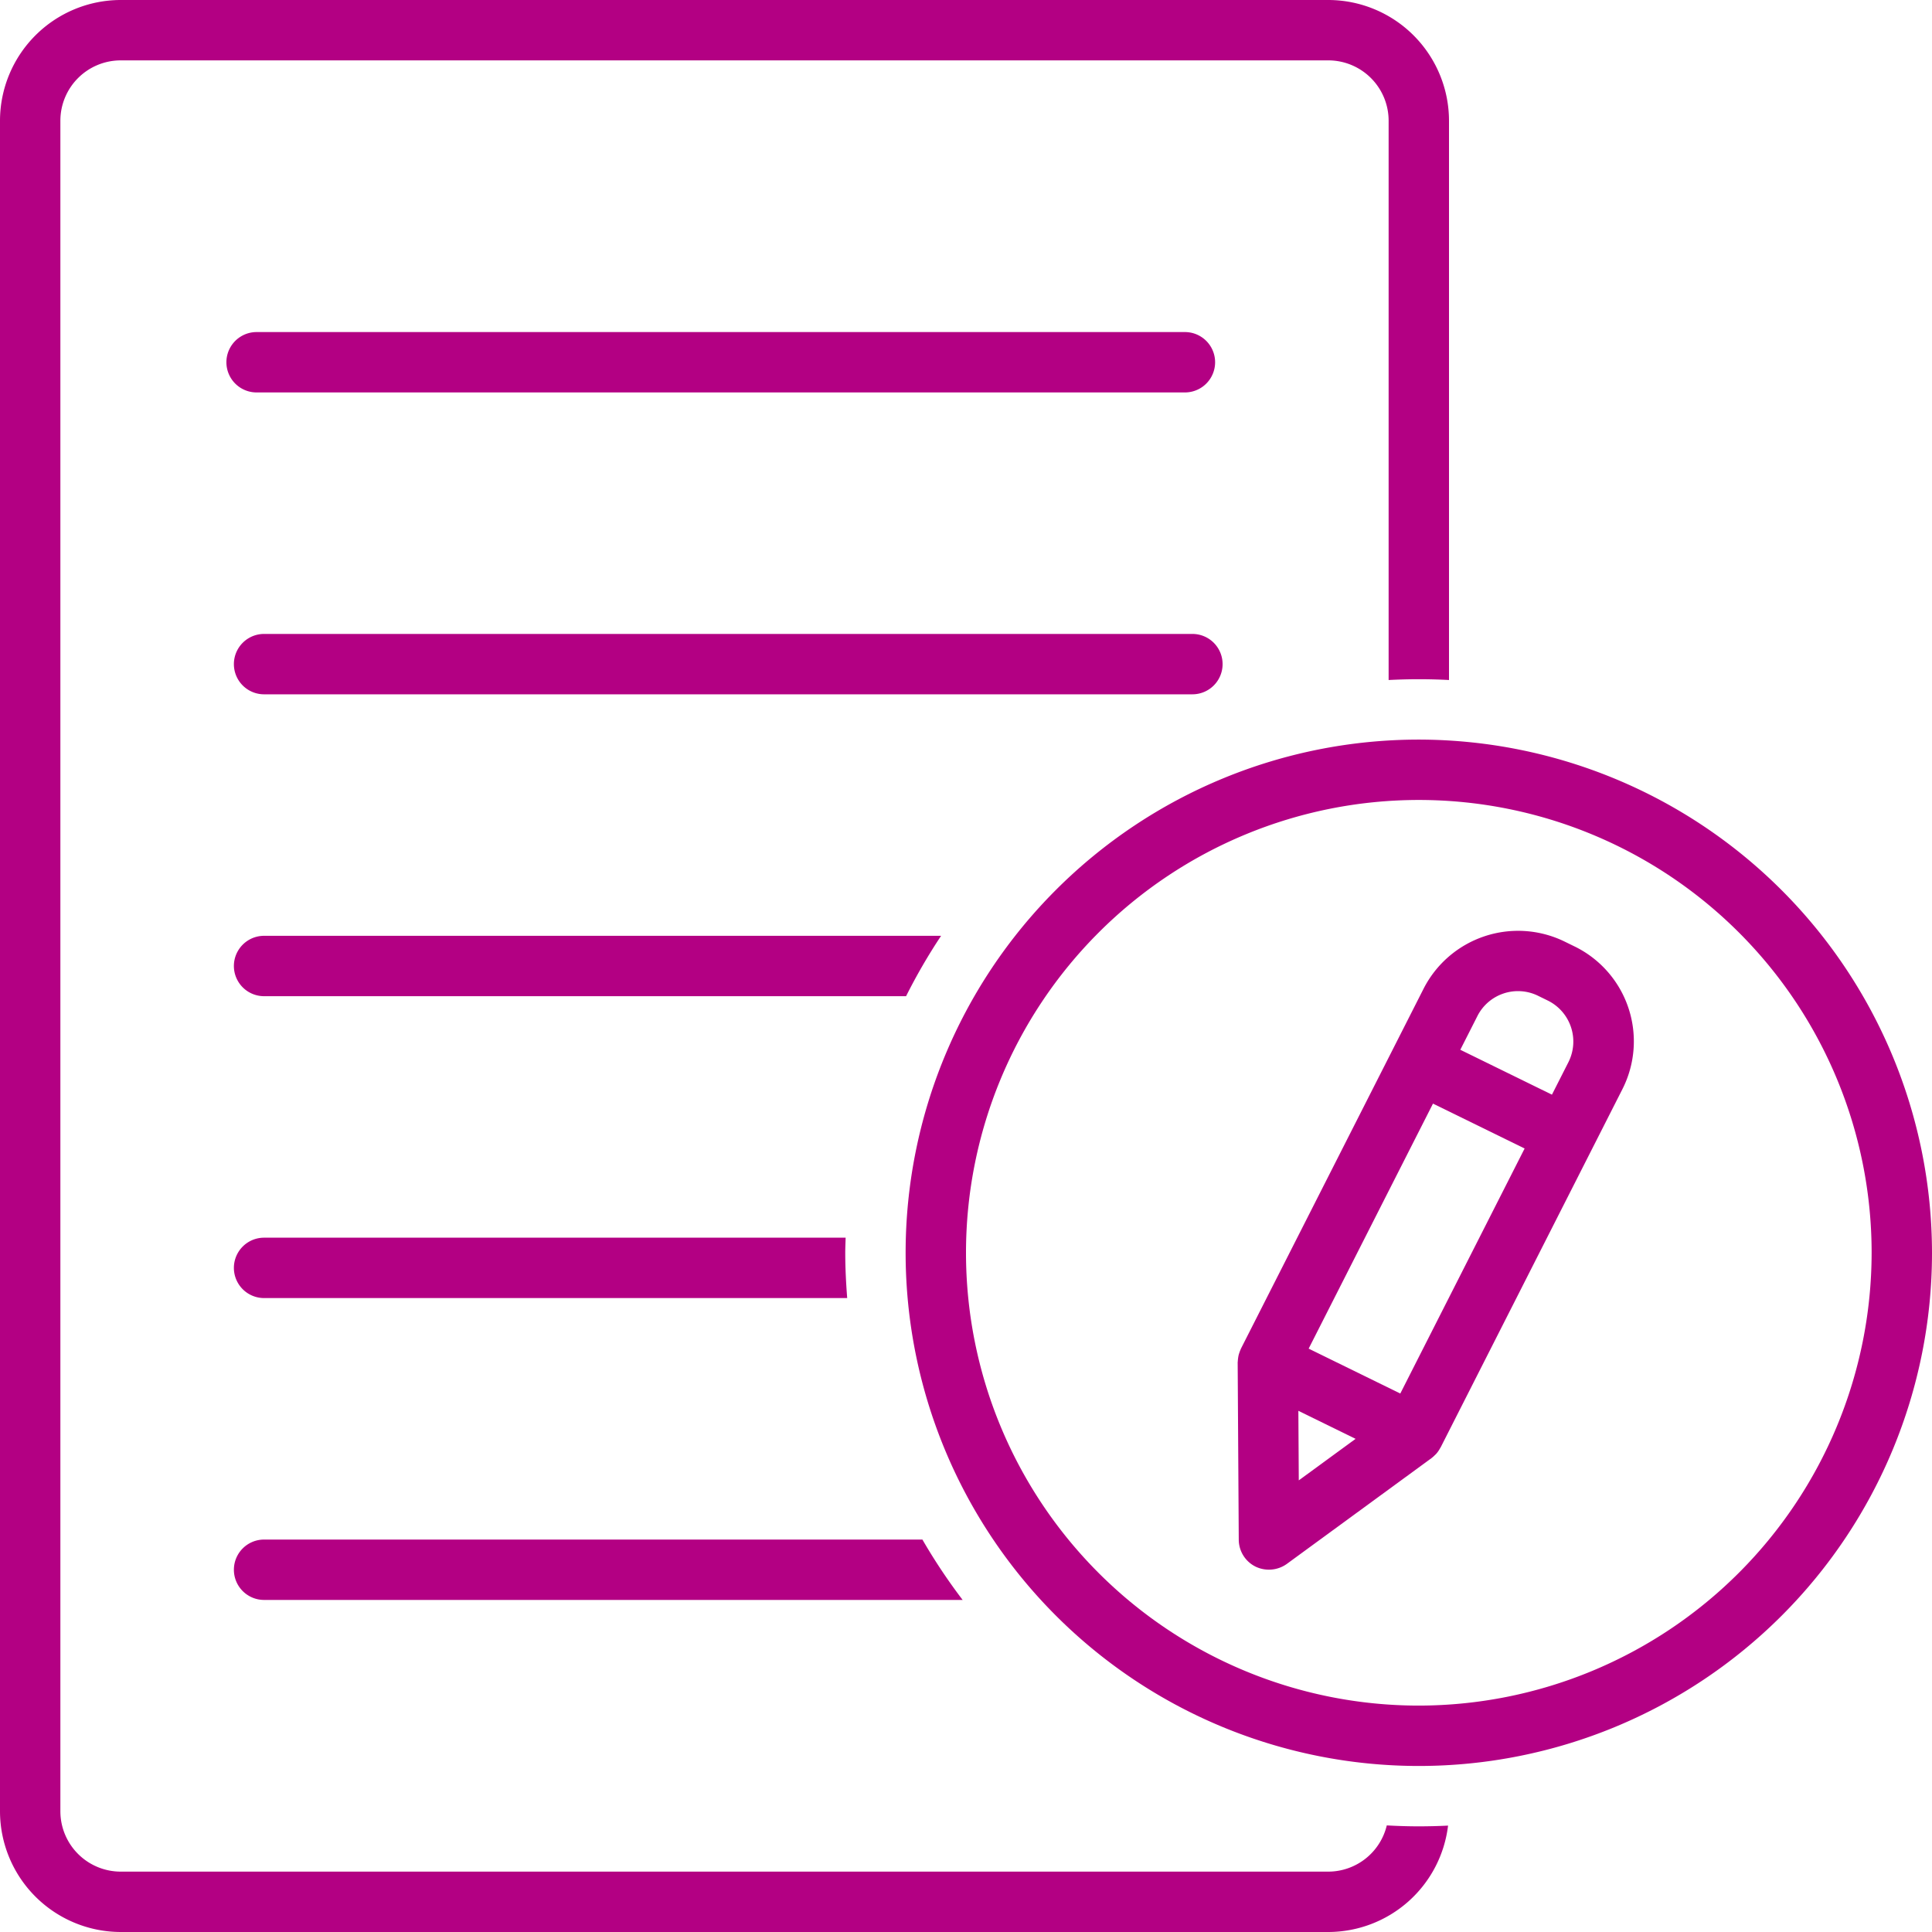 <svg height='100px' width='100px'  fill="#B30083" xmlns="http://www.w3.org/2000/svg" data-name="Layer 1" viewBox="0 0 128 128" x="0px" y="0px"><title>miscellaneous 53 final</title><path d="M17,26H78.504a2,2,0,0,0,0-4H17a2,2,0,0,0,0,4Z"></path><path d="M81,44a2,2,0,0,0-2-2H17.496a2,2,0,0,0,0,4H79A2,2,0,0,0,81,44Z"></path><path d="M15.496,104a2,2,0,0,0,2,2h46.282a38.141,38.141,0,0,1-2.666-4H17.496A2,2,0,0,0,15.496,104Z"></path><path d="M56.025,82H17.496a2,2,0,0,0,0,4H56.129C56.052,85.009,56,84.011,56,83,56,82.665,56.017,82.333,56.025,82Z"></path><path d="M62.35,62H17.496a2,2,0,0,0,0,4H60.03A38.019,38.019,0,0,1,62.35,62Z"></path><path d="M8,128H88a8.008,8.008,0,0,0,7.938-7.049Q94.975,120.999,94,121c-.712,0-1.419-.024-2.122-.062A3.994,3.994,0,0,1,88,124H8a4,4,0,0,1-4-4V8A4,4,0,0,1,8,4H88a4,4,0,0,1,4,4V45.053q.994-.052,2-.053,1.006,0,2,.053V8a8.009,8.009,0,0,0-8-8H8A8.009,8.009,0,0,0,0,8V120A8.009,8.009,0,0,0,8,128Z"></path><path d="M94,49a34,34,0,1,0,34,34A34.038,34.038,0,0,0,94,49Zm0,64a30,30,0,1,1,30-30A30.034,30.034,0,0,1,94,113Z"></path><path d="M104.326,62.708l-.682-.334a7.028,7.028,0,0,0-9.322,3.119L82.217,89.348c-.01.021-.015.043-.025.064a1.972,1.972,0,0,0-.079.204c-.019.056-.038.112-.052.17a1.97,1.97,0,0,0-.035.203c-.009.066-.016.131-.019.197-.001.027-.008.053-.008.08l.072,11.747a2.001,2.001,0,0,0,1.101,1.774,2.041,2.041,0,0,0,2.08-.171l9.591-7.013a1.988,1.988,0,0,0,.228-.205c.019-.019.04-.033.059-.053a1.971,1.971,0,0,0,.289-.413c.008-.014.02-.024.027-.039l12.042-23.732a6.998,6.998,0,0,0-3.162-9.454ZM86.048,98.078,86.02,93.47l3.791,1.857Zm6.725-5.753-6.071-2.975,8.237-16.233,6.071,2.974Zm11.149-21.973-1.102,2.172-6.071-2.974,1.14-2.248a3.015,3.015,0,0,1,3.996-1.336l.682.334A3.029,3.029,0,0,1,103.922,70.351Z"></path></svg>